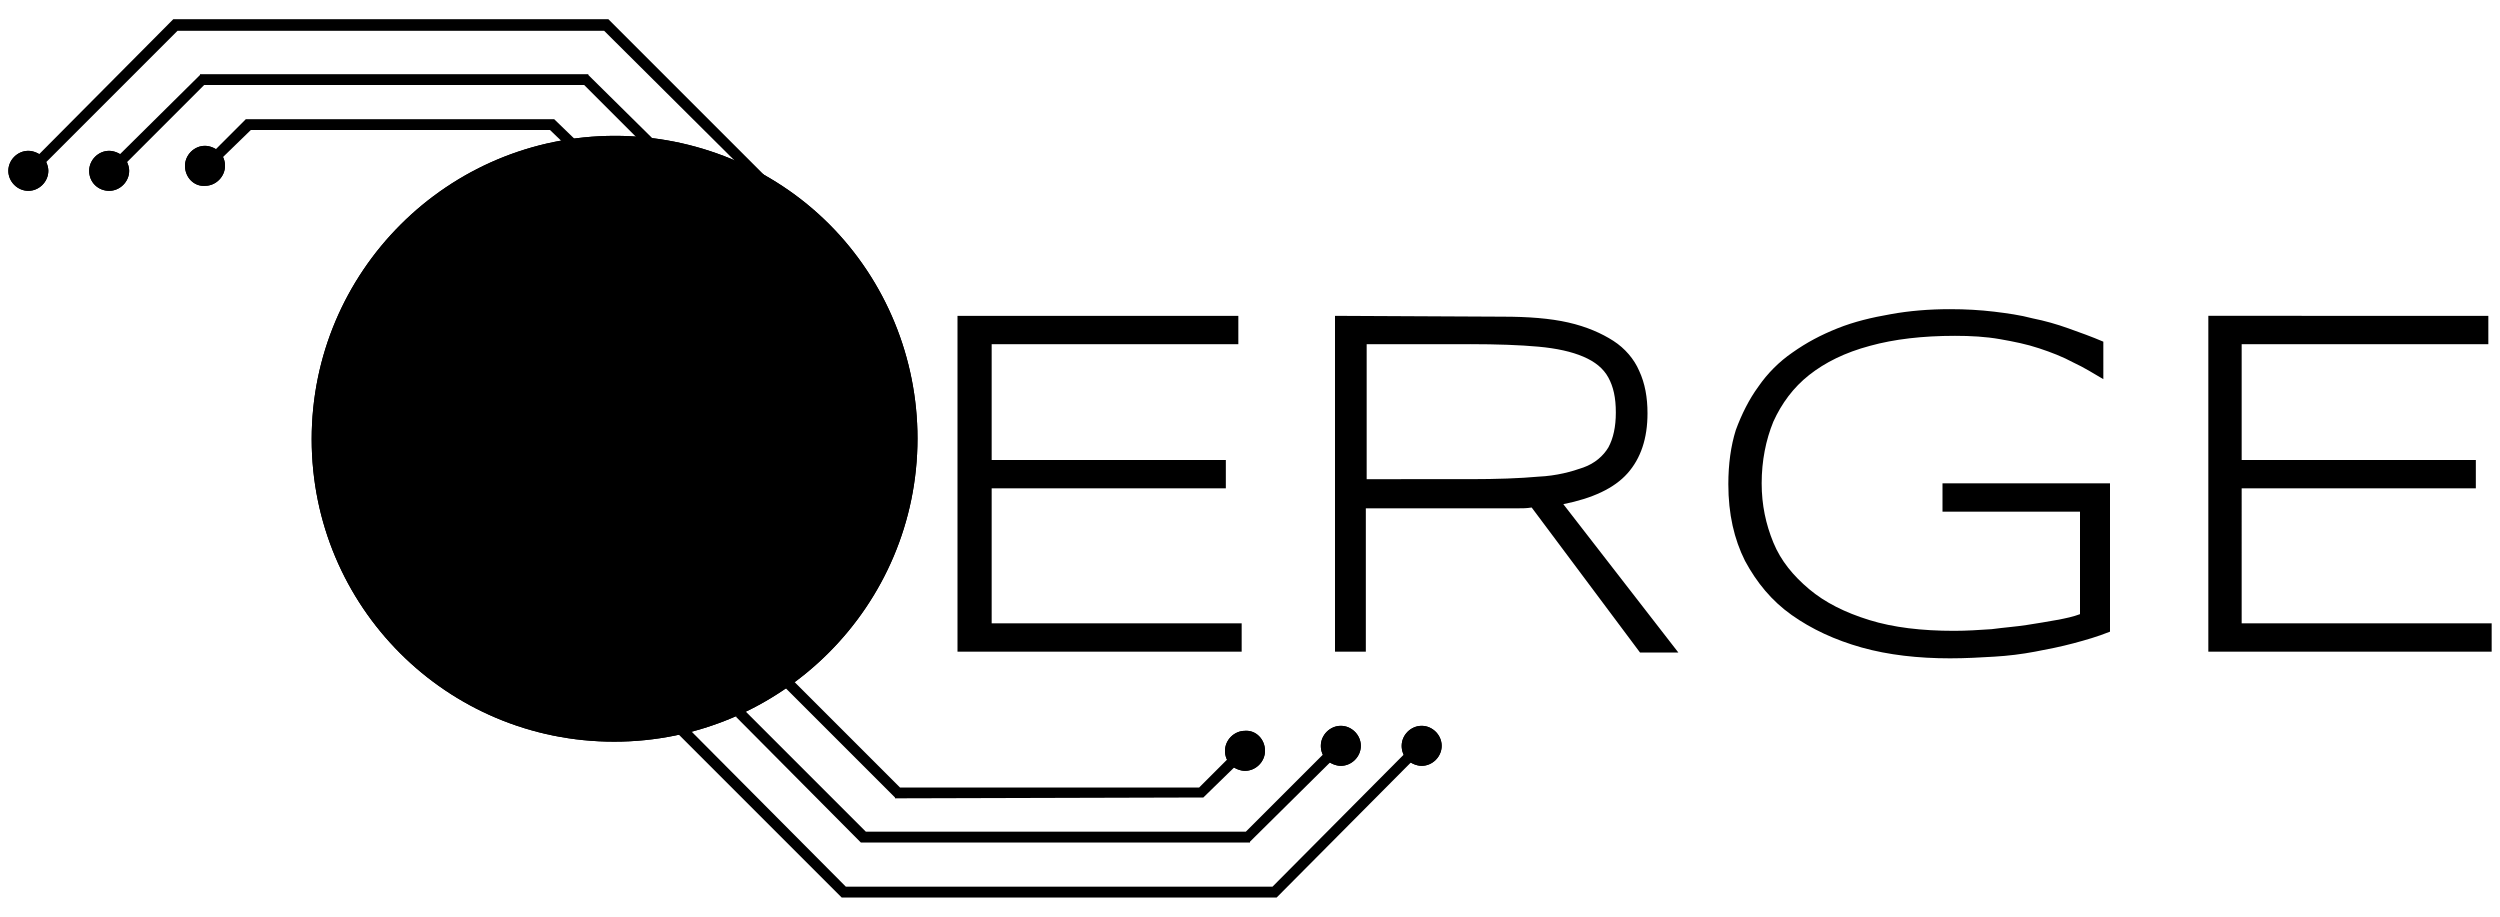 <?xml-stylesheet type="text/css" href="/static/svg/logo/verge-logo.css"?>
<svg xmlns="http://www.w3.org/2000/svg" xmlns:xlink="http://www.w3.org/1999/xlink" viewBox="0 0 300 110">
<path d="M91.7 22.8l.9-.9L73 2.3H20.8L4.5 18.7l.9.9L21.3 3.7h51.2" class="darkGrey"/>
<path d="M1 20.5c0-1.3 1.1-2.4 2.4-2.4.6 0 1.3.3 1.7.7s.7 1.1.7 1.7c0 1.3-1.1 2.4-2.4 2.4-1.3 0-2.4-1.1-2.4-2.4z" class="darkGrey"/>
<path d="M1 20.5c0-1.3 1.1-2.4 2.4-2.4.6 0 1.3.3 1.7.7s.7 1.1.7 1.7c0 1.3-1.1 2.4-2.4 2.4-1.3 0-2.4-1.1-2.4-2.4z" class="redRing"/>
<path d="M70.6 9v-.1H24V9l-9.8 9.7.9.9 9.4-9.4h45.6l7.9 7.9.9-.9" class="darkGrey"/>
<path d="M10.7 20.5c0-1.3 1.1-2.4 2.4-2.4.6 0 1.3.3 1.7.7s.7 1.1.7 1.7c0 1.3-1.1 2.4-2.4 2.4-1.3 0-2.4-1-2.4-2.4z" class="darkGrey"/>
<path d="M10.7 20.5c0-1.3 1.1-2.4 2.4-2.4.6 0 1.3.3 1.7.7s.7 1.1.7 1.7c0 1.3-1.1 2.4-2.4 2.4-1.3 0-2.4-1-2.4-2.4z" class="redRing"/>
<path d="M68.7 18.2l.9-.9-3.1-3h-37l-3.8 3.8.9.9 3.5-3.4H66" class="darkGrey"/>
<path d="M22.2 19.9c0-1.3 1.1-2.4 2.4-2.4.6 0 1.3.3 1.7.7.5.5.7 1.1.7 1.7 0 1.3-1.1 2.4-2.4 2.4-1.3.1-2.4-1-2.4-2.4z" class="darkGrey"/>
<path d="M22.2 19.9c0-1.3 1.1-2.4 2.4-2.4.6 0 1.3.3 1.7.7.5.5.7 1.1.7 1.7 0 1.3-1.1 2.4-2.4 2.4-1.3.1-2.4-1-2.4-2.4z" class="greenRing"/>
<path d="M169.5 91.3l-.9-.9-15.9 16h-51.2L82.4 87.2l-1 .9 19.6 19.6h52.2" class="darkGrey"/>
<path d="M173 89.5c0 1.3-1.1 2.4-2.4 2.4-.6 0-1.3-.3-1.7-.7-.5-.5-.7-1.1-.7-1.7 0-1.3 1.1-2.4 2.4-2.4 1.3 0 2.4 1.1 2.4 2.4z" class="darkGrey"/>
<path d="M173 89.5c0 1.3-1.1 2.4-2.4 2.4-.6 0-1.3-.3-1.7-.7-.5-.5-.7-1.1-.7-1.7 0-1.3 1.1-2.4 2.4-2.4 1.3 0 2.4 1.1 2.4 2.4z" class="blueRing"/>
<path d="M159.8 91.3l-.9-.9-9.4 9.4h-45.6L89.2 85.1l-.9.9 15 15.1H150v-.1" class="darkGrey"/>
<path d="M163.3 89.5c0 1.3-1.1 2.4-2.4 2.4-.6 0-1.3-.3-1.7-.7-.5-.5-.7-1.1-.7-1.7 0-1.3 1.1-2.4 2.4-2.4 1.3 0 2.4 1.1 2.4 2.4z" class="darkGrey"/>
<path d="M163.3 89.5c0 1.3-1.1 2.4-2.4 2.4-.6 0-1.3-.3-1.7-.7-.5-.5-.7-1.1-.7-1.7 0-1.3 1.1-2.4 2.4-2.4 1.3 0 2.4 1.1 2.4 2.4z" class="blueRing"/>
<path d="M147.4 91l-3.5 3.5H108L95.1 81.6l-.9.9 13.2 13.2v.1l37-.1 3.9-3.8" class="darkGrey"/>
<path d="M151.8 90.1c0 1.3-1.1 2.4-2.4 2.4-.6 0-1.3-.3-1.7-.7-.5-.5-.7-1.1-.7-1.7 0-1.3 1.1-2.4 2.4-2.4 1.3-.1 2.4 1 2.4 2.4z" class="darkGrey"/>
<path d="M151.8 90.1c0 1.3-1.1 2.4-2.4 2.4-.6 0-1.3-.3-1.7-.7-.5-.5-.7-1.1-.7-1.7 0-1.3 1.1-2.4 2.4-2.4 1.3-.1 2.4 1 2.4 2.4z" class="greenRing"/>
<path d="M37.4 52.7c0-20.1 16.3-36.4 36.4-36.4 9.6 0 18.9 3.8 25.7 10.6 6.8 6.8 10.6 16.1 10.6 25.7 0 20.1-16.3 36.4-36.4 36.4-20.1 0-36.3-16.2-36.3-36.3z" class="darkGrey"/>
<path id="blueRingLg" d="M37.4 52.7c0-20.1 16.3-36.4 36.4-36.4 9.6 0 18.9 3.8 25.7 10.6 6.8 6.8 10.6 16.1 10.6 25.7 0 20.1-16.3 36.4-36.4 36.4-20.1 0-36.3-16.2-36.3-36.3z"/>
<path id="greenRingLg" d="M46.4 52.7c0-15.1 12.2-27.3 27.3-27.3 7.2 0 14.2 2.9 19.3 8s8 12 8 19.3C101 67.8 88.8 80 73.7 80c-15.1-.1-27.3-12.2-27.3-27.3z"/>
<path id="v" d="M50.7 38.9l20.1 40.3h5.5l20.3-40.3h-4.1L73.6 76.7 54.7 38.9h-4z"/>
<path d="M265 37.9v40.3h34v-3.4h-30V58.6h28.1v-3.4H269V41.3h29.6v-3.4H265zm-31-.8c-2.5 0-4.9.2-7.1.6-2.3.4-4.4.9-6.4 1.7-2 .8-3.7 1.7-5.4 2.9-1.6 1.1-3 2.5-4.1 4.1-1.1 1.5-2 3.3-2.7 5.2-.6 1.9-.9 4.1-.9 6.5 0 3.6.7 6.6 2 9.2 1.4 2.6 3.2 4.8 5.6 6.5s5.2 3 8.4 3.9S230.2 79 234 79c1.9 0 3.6-.1 5.3-.2 1.7-.1 3.3-.3 4.9-.6 1.6-.3 3.1-.6 4.6-1s2.9-.8 4.4-1.4V58h-20.1v3.4h16.5v12.3c-.8.3-1.7.5-2.8.7-1.1.2-2.3.4-3.6.6s-2.7.3-4.2.5c-1.5.1-3 .2-4.5.2-3.9 0-7.3-.4-10.2-1.3-2.9-.9-5.3-2.1-7.2-3.7-1.9-1.6-3.4-3.4-4.3-5.6-.9-2.2-1.4-4.5-1.4-7.1 0-2.7.5-5.2 1.4-7.4 1-2.2 2.4-4.1 4.3-5.6s4.3-2.7 7.3-3.5c2.9-.8 6.3-1.2 10.2-1.2 1.9 0 3.7.1 5.4.4s3.2.6 4.7 1.1 2.8 1 4.1 1.7c1.3.6 2.4 1.3 3.6 2V41c-1.4-.6-2.8-1.1-4.2-1.6s-2.8-.9-4.3-1.2c-1.5-.4-3-.6-4.6-.8-1.7-.2-3.4-.3-5.3-.3zm-57.6 4.2c3.2 0 6 .1 8.2.3 2.2.2 4 .6 5.4 1.2s2.4 1.4 3 2.5.9 2.4.9 4.2c0 1.7-.3 3.1-.9 4.2-.6 1-1.6 1.9-3 2.4s-3.2 1-5.4 1.1c-2.2.2-5 .3-8.2.3H164V41.3h12.4zm-16.2-3.4v40.3h3.7V61h18.2c.6 0 1.1 0 1.7-.1l13 17.4h4.6l-13.8-17.8c3.5-.7 6.1-1.9 7.7-3.7 1.6-1.8 2.4-4.2 2.4-7.2 0-1.9-.3-3.6-1-5.1-.6-1.4-1.7-2.7-3.1-3.6-1.4-.9-3.2-1.7-5.4-2.2s-4.8-.7-7.9-.7l-20.1-.1zm-45.3 0v40.3H149v-3.4h-30V58.6h28.1v-3.4H119V41.3h29.6v-3.4h-33.7z" class="darkGrey"/>
<script xlink:href="/static/svg/logo/verge-logo.js"/>
</svg>
